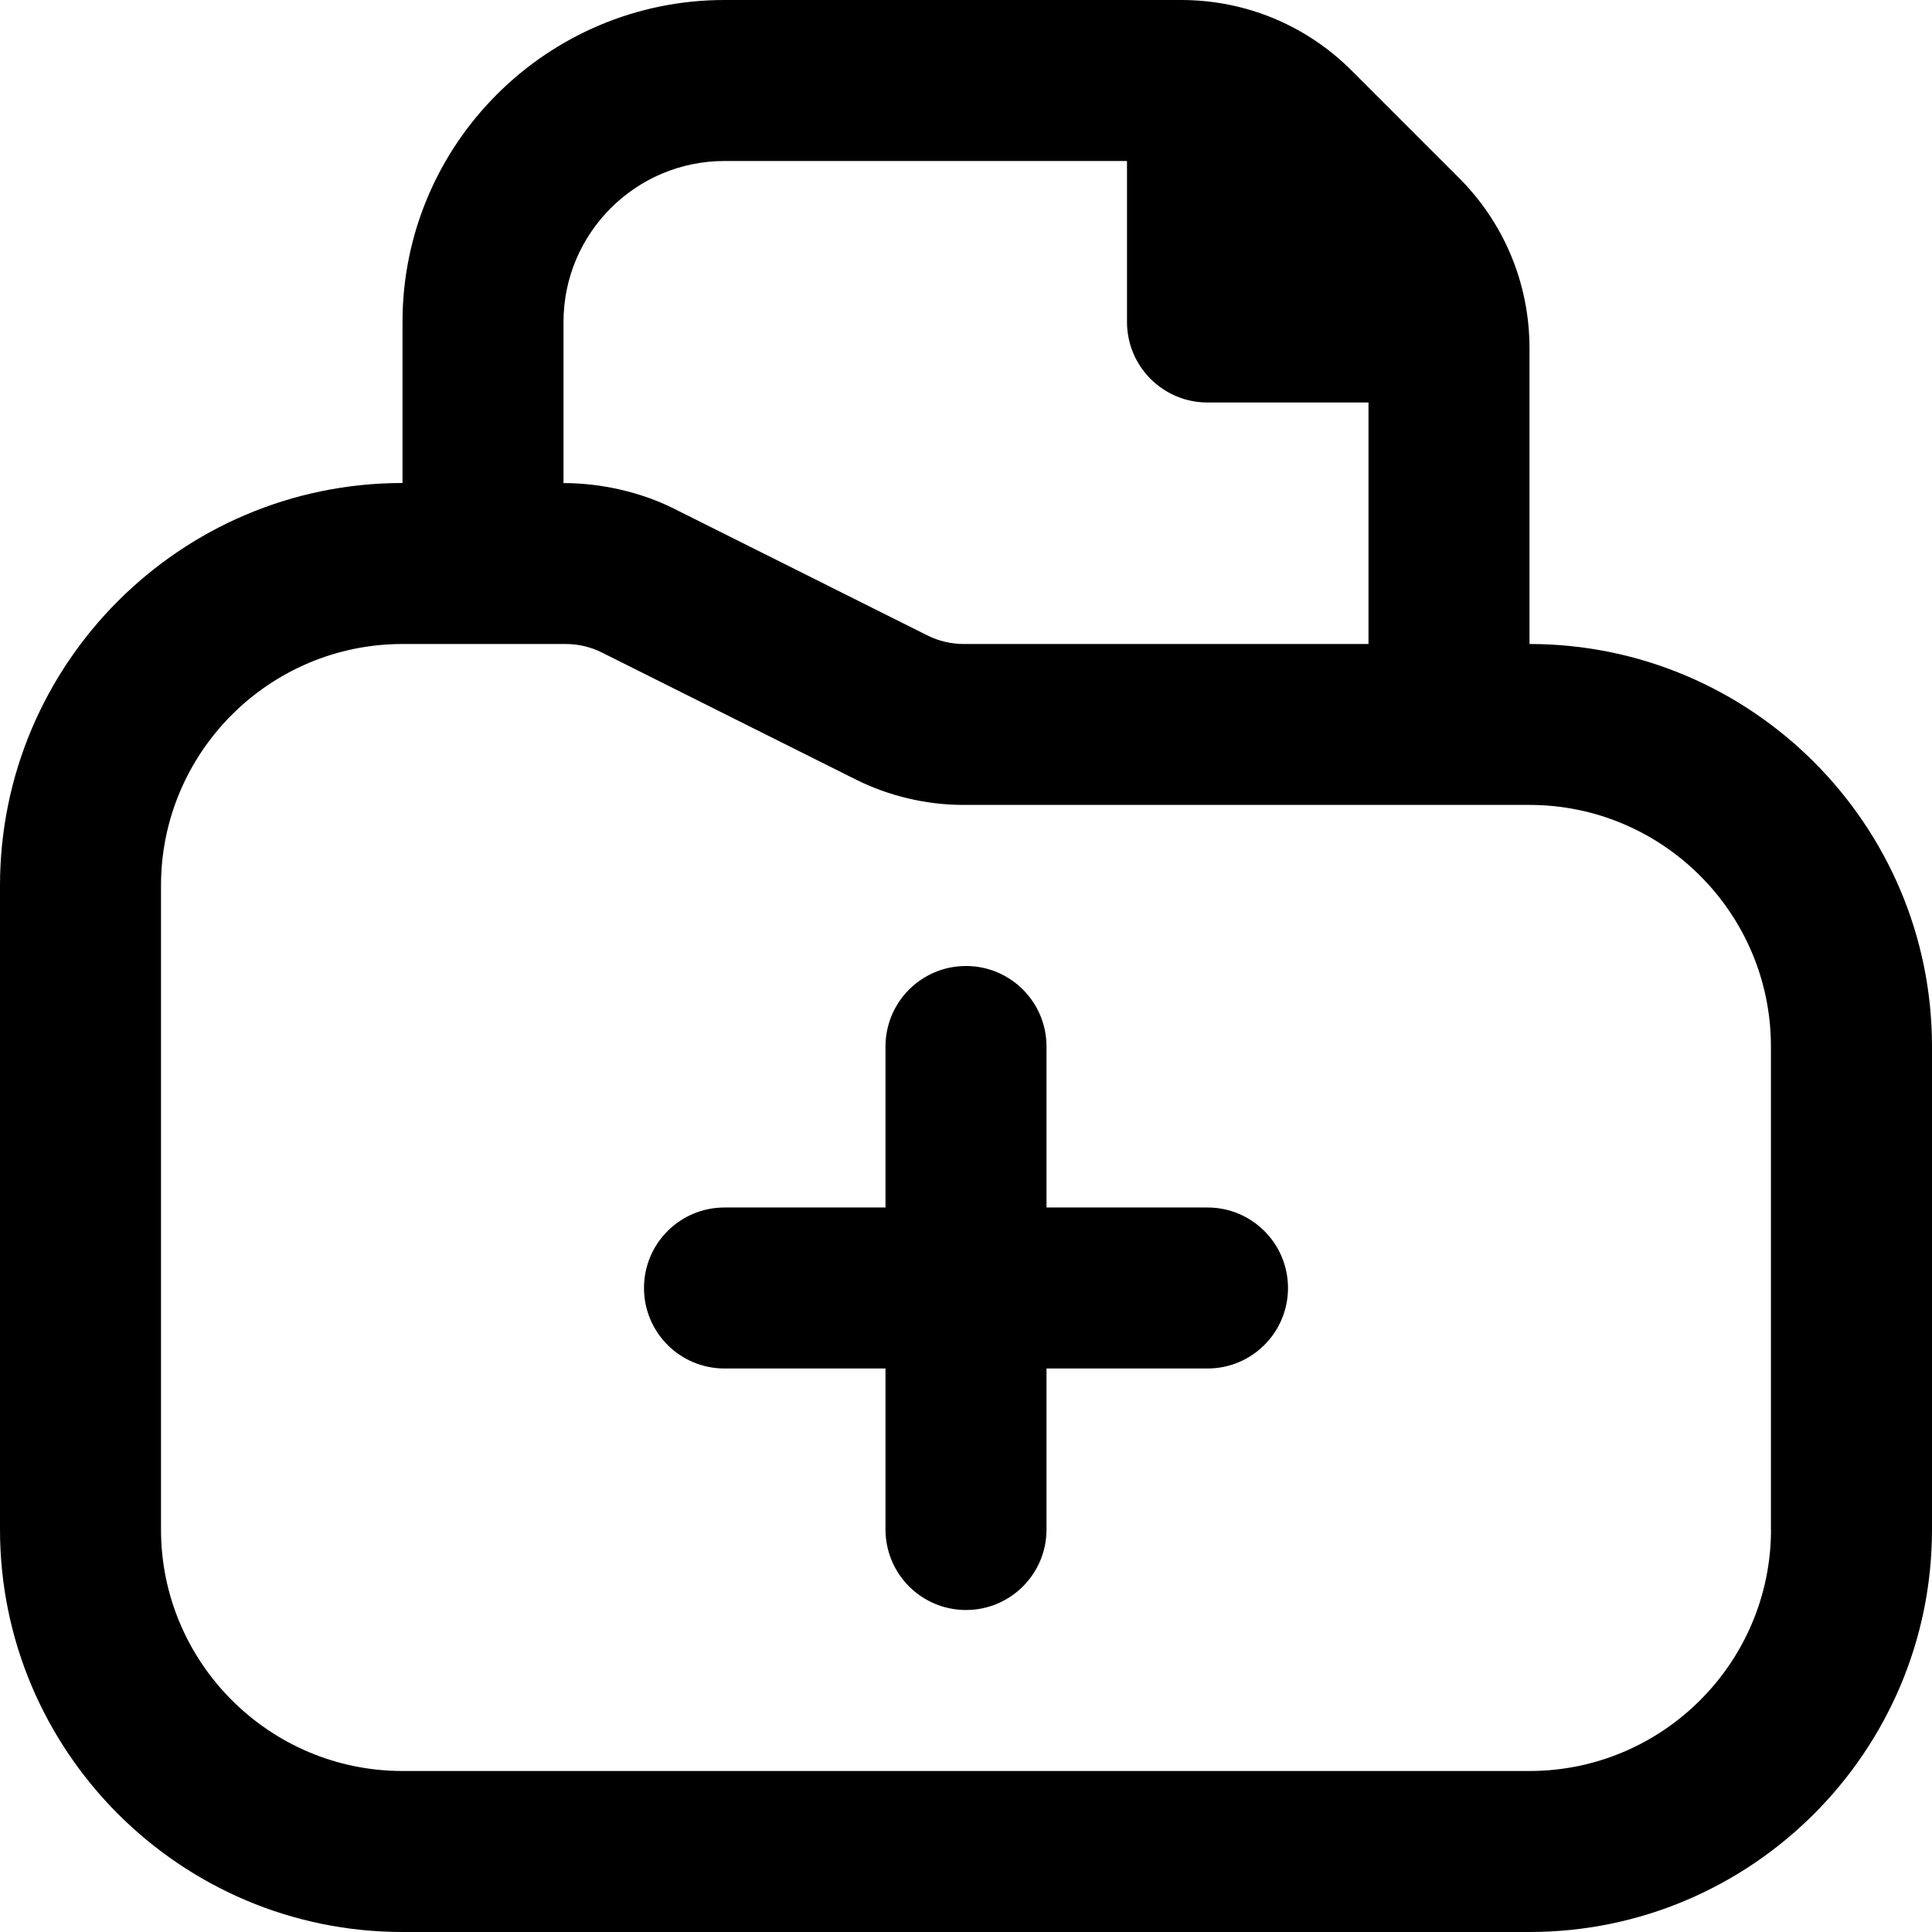 <svg id="Layer_1" viewBox="0 0 24 24" xmlns="http://www.w3.org/2000/svg" data-name="Layer 1"><path d="m19 8v-3.672c0-.801-.312-1.555-.879-2.121l-1.328-1.328c-.566-.566-1.32-.879-2.122-.879h-5.671c-2.206 0-4 1.794-4 4v2c-2.757 0-5 2.243-5 5v8c0 2.757 2.243 5 5 5h14c2.757 0 5-2.243 5-5v-6c0-2.757-2.243-5-5-5zm-12-4c0-1.103.897-2 2-2h5v2c0 .552.448 1 1 1h2v3h-5.028c-.154 0-.31-.036-.448-.105l-3.155-1.578c-.415-.207-.906-.316-1.369-.316v-2zm15 15c0 1.654-1.346 3-3 3h-14c-1.654 0-3-1.346-3-3v-8c0-1.654 1.346-3 3-3h2.028c.154 0 .31.036.447.105l3.155 1.578c.415.207.878.316 1.341.316h7.028c1.654 0 3 1.346 3 3v6zm-6-3c0 .553-.448 1-1 1h-2v2c0 .553-.448 1-1 1s-1-.447-1-1v-2h-2c-.552 0-1-.447-1-1s.448-1 1-1h2v-2c0-.553.448-1 1-1s1 .447 1 1v2h2c.552 0 1 .447 1 1z"/></svg>